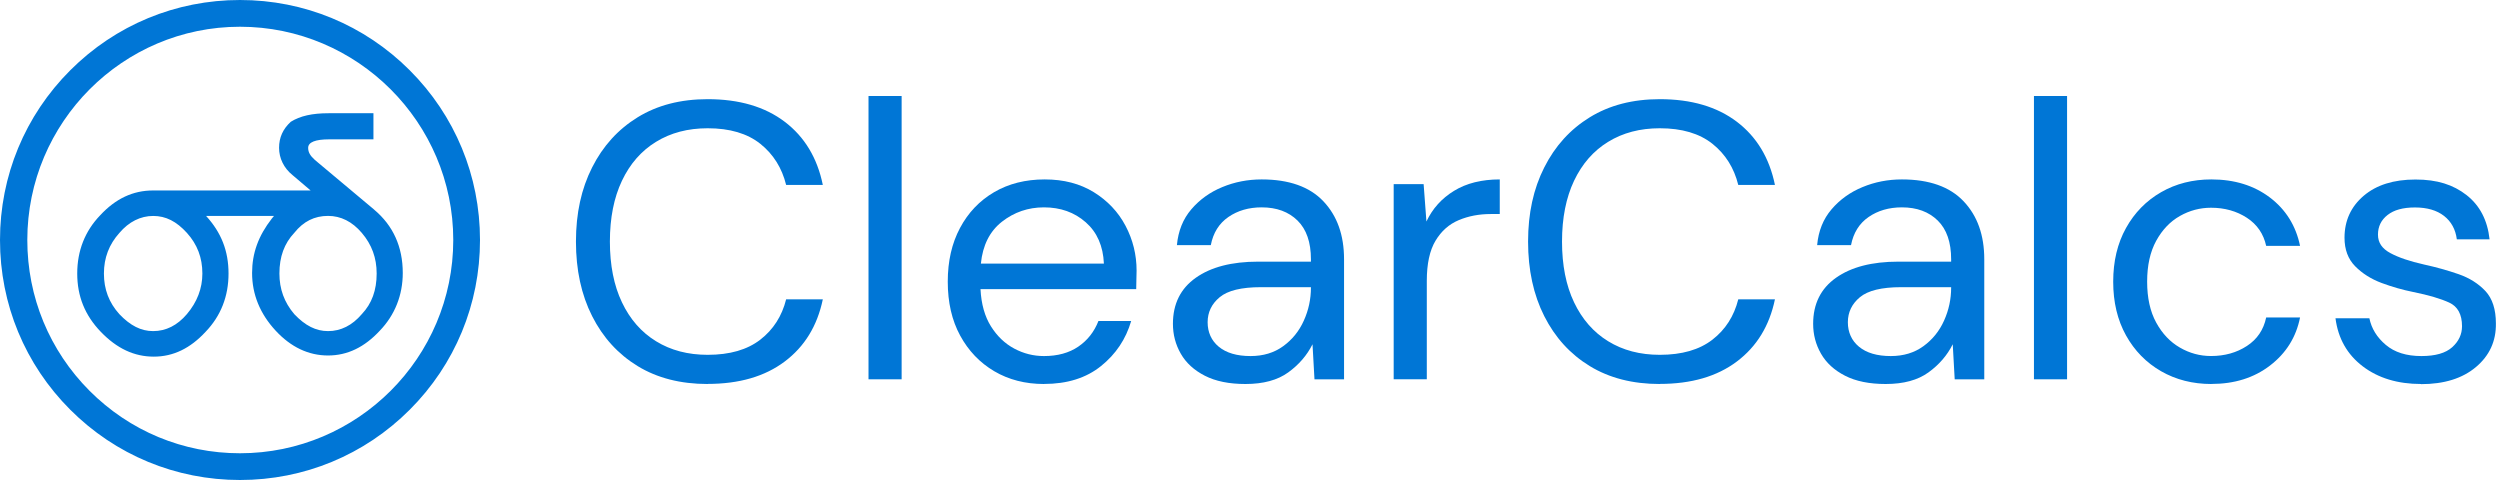 <svg viewBox="0 0 250 48" fill="none" xmlns="http://www.w3.org/2000/svg">
<g clip-path="url(#clip0_272_2471)">
<path d="M70.766 38.4C68.059 38.4 65.726 37.805 63.768 36.61C61.81 35.415 60.293 33.749 59.213 31.613C58.133 29.477 57.595 26.991 57.595 24.159C57.595 21.327 58.133 18.879 59.213 16.743C60.288 14.607 61.81 12.931 63.768 11.727C65.726 10.522 68.059 9.917 70.766 9.917C73.92 9.917 76.488 10.671 78.475 12.178C80.458 13.685 81.73 15.792 82.282 18.495H78.614C78.192 16.791 77.333 15.418 76.032 14.381C74.731 13.344 72.974 12.826 70.766 12.826C68.794 12.826 67.075 13.277 65.602 14.184C64.128 15.087 62.995 16.387 62.194 18.077C61.392 19.767 60.989 21.797 60.989 24.154C60.989 26.511 61.387 28.541 62.194 30.231C62.995 31.92 64.133 33.221 65.602 34.123C67.075 35.031 68.794 35.482 70.766 35.482C72.974 35.482 74.726 34.978 76.032 33.965C77.333 32.957 78.192 31.613 78.614 29.933H82.282C81.73 32.583 80.462 34.656 78.475 36.149C76.488 37.647 73.92 38.391 70.766 38.391V38.4Z" fill="#0076D6"/>
<path d="M86.851 37.93V9.6H90.163V37.93H86.851Z" fill="#0076D6"/>
<path d="M104.395 38.4C102.528 38.4 100.872 37.973 99.427 37.123C97.982 36.269 96.845 35.083 96.019 33.562C95.189 32.04 94.776 30.245 94.776 28.171C94.776 26.098 95.184 24.336 96 22.8C96.816 21.264 97.954 20.074 99.408 19.219C100.867 18.365 102.557 17.942 104.472 17.942C106.387 17.942 108 18.37 109.382 19.219C110.76 20.074 111.821 21.192 112.555 22.584C113.29 23.976 113.659 25.469 113.659 27.067C113.659 27.355 113.654 27.643 113.64 27.931C113.626 28.219 113.621 28.546 113.621 28.915H98.05C98.126 30.408 98.477 31.651 99.096 32.635C99.715 33.619 100.488 34.358 101.424 34.858C102.355 35.357 103.349 35.606 104.4 35.606C105.768 35.606 106.91 35.29 107.832 34.661C108.754 34.032 109.421 33.178 109.843 32.102H113.117C112.589 33.912 111.586 35.414 110.102 36.605C108.619 37.8 106.718 38.395 104.405 38.395L104.395 38.4ZM104.395 20.736C102.816 20.736 101.419 21.216 100.195 22.171C98.971 23.131 98.27 24.528 98.088 26.362H110.39C110.314 24.605 109.709 23.227 108.576 22.229C107.443 21.23 106.051 20.736 104.395 20.736Z" fill="#0076D6"/>
<path d="M124.546 38.4C122.914 38.4 121.56 38.126 120.485 37.574C119.405 37.022 118.603 36.288 118.08 35.371C117.552 34.454 117.293 33.456 117.293 32.381C117.293 30.389 118.056 28.853 119.578 27.778C121.099 26.702 123.178 26.165 125.808 26.165H131.093V25.93C131.093 24.226 130.646 22.934 129.754 22.056C128.861 21.178 127.666 20.736 126.168 20.736C124.882 20.736 123.768 21.058 122.837 21.701C121.906 22.344 121.32 23.28 121.08 24.514H117.691C117.821 23.098 118.301 21.902 119.131 20.933C119.962 19.963 120.989 19.219 122.227 18.71C123.461 18.197 124.776 17.942 126.168 17.942C128.899 17.942 130.958 18.672 132.336 20.126C133.718 21.581 134.405 23.515 134.405 25.93V37.93H131.448L131.251 34.426C130.699 35.53 129.893 36.466 128.827 37.238C127.762 38.011 126.336 38.4 124.55 38.4H124.546ZM125.059 35.606C126.322 35.606 127.406 35.28 128.314 34.622C129.221 33.965 129.912 33.115 130.382 32.064C130.858 31.013 131.093 29.914 131.093 28.757V28.718H126.086C124.142 28.718 122.77 29.054 121.968 29.722C121.166 30.389 120.763 31.224 120.763 32.222C120.763 33.221 121.138 34.066 121.886 34.68C122.635 35.294 123.691 35.606 125.059 35.606Z" fill="#0076D6"/>
<path d="M139.368 37.93V18.413H142.363L142.642 22.152C143.246 20.866 144.163 19.843 145.402 19.085C146.635 18.326 148.162 17.942 149.976 17.942V21.403H149.069C147.912 21.403 146.846 21.605 145.877 22.013C144.902 22.421 144.13 23.107 143.549 24.077C142.968 25.046 142.68 26.386 142.68 28.09V37.925H139.368V37.93Z" fill="#0076D6"/>
<path d="M165.979 38.4C163.272 38.4 160.939 37.805 158.981 36.61C157.022 35.415 155.506 33.749 154.426 31.613C153.346 29.477 152.808 26.991 152.808 24.159C152.808 21.327 153.346 18.879 154.426 16.743C155.501 14.607 157.022 12.931 158.981 11.727C160.939 10.522 163.272 9.917 165.979 9.917C169.133 9.917 171.701 10.671 173.688 12.178C175.67 13.685 176.942 15.792 177.494 18.495H173.827C173.405 16.791 172.546 15.418 171.245 14.381C169.944 13.344 168.187 12.826 165.979 12.826C164.006 12.826 162.288 13.277 160.814 14.184C159.341 15.087 158.208 16.387 157.406 18.077C156.605 19.767 156.202 21.797 156.202 24.154C156.202 26.511 156.6 28.541 157.406 30.231C158.208 31.92 159.346 33.221 160.814 34.123C162.288 35.031 164.006 35.482 165.979 35.482C168.187 35.482 169.939 34.978 171.245 33.965C172.546 32.957 173.405 31.613 173.827 29.933H177.494C176.942 32.583 175.675 34.656 173.688 36.149C171.701 37.647 169.133 38.391 165.979 38.391V38.4Z" fill="#0076D6"/>
<path d="M188.568 38.4C186.936 38.4 185.582 38.126 184.507 37.574C183.427 37.022 182.626 36.288 182.102 35.371C181.574 34.454 181.315 33.456 181.315 32.381C181.315 30.389 182.078 28.853 183.6 27.778C185.122 26.702 187.2 26.165 189.83 26.165H195.115V25.93C195.115 24.226 194.669 22.934 193.776 22.056C192.883 21.178 191.688 20.736 190.19 20.736C188.904 20.736 187.79 21.058 186.859 21.701C185.928 22.344 185.342 23.28 185.102 24.514H181.714C181.843 23.098 182.323 21.902 183.154 20.933C183.984 19.963 185.011 19.219 186.25 18.71C187.483 18.197 188.798 17.942 190.19 17.942C192.922 17.942 194.981 18.672 196.358 20.126C197.741 21.581 198.427 23.515 198.427 25.93V37.93H195.47L195.274 34.426C194.722 35.53 193.915 36.466 192.85 37.238C191.784 38.011 190.358 38.4 188.573 38.4H188.568ZM189.082 35.606C190.344 35.606 191.429 35.28 192.336 34.622C193.243 33.965 193.934 33.115 194.405 32.064C194.88 31.013 195.115 29.914 195.115 28.757V28.718H190.109C188.165 28.718 186.792 29.054 185.99 29.722C185.189 30.389 184.786 31.224 184.786 32.222C184.786 33.221 185.16 34.066 185.909 34.68C186.658 35.294 187.714 35.606 189.082 35.606Z" fill="#0076D6"/>
<path d="M203.395 37.93V9.6H206.707V37.93H203.395Z" fill="#0076D6"/>
<path d="M221.136 38.4C219.269 38.4 217.594 37.973 216.11 37.123C214.627 36.269 213.456 35.078 212.602 33.542C211.747 32.006 211.32 30.216 211.32 28.171C211.32 26.126 211.747 24.336 212.602 22.8C213.456 21.264 214.627 20.074 216.11 19.219C217.594 18.365 219.269 17.942 221.136 17.942C223.45 17.942 225.398 18.547 226.992 19.752C228.581 20.957 229.589 22.574 230.006 24.59H226.618C226.354 23.386 225.71 22.445 224.688 21.778C223.661 21.11 222.466 20.774 221.102 20.774C219.998 20.774 218.962 21.048 217.987 21.6C217.013 22.152 216.226 22.978 215.621 24.077C215.016 25.181 214.714 26.544 214.714 28.166C214.714 29.789 215.016 31.157 215.621 32.261C216.226 33.365 217.013 34.195 217.987 34.757C218.962 35.323 219.998 35.602 221.102 35.602C222.47 35.602 223.666 35.266 224.688 34.598C225.715 33.931 226.358 32.981 226.618 31.747H230.006C229.613 33.715 228.614 35.314 227.011 36.547C225.408 37.781 223.45 38.395 221.136 38.395V38.4Z" fill="#0076D6"/>
<path d="M242.107 38.4C239.77 38.4 237.821 37.81 236.27 36.629C234.72 35.448 233.813 33.85 233.549 31.829H236.938C237.149 32.851 237.691 33.739 238.574 34.483C239.453 35.232 240.643 35.606 242.141 35.606C243.533 35.606 244.56 35.314 245.218 34.723C245.875 34.133 246.202 33.432 246.202 32.621C246.202 31.44 245.774 30.653 244.92 30.259C244.066 29.866 242.866 29.511 241.31 29.198C240.259 28.987 239.208 28.685 238.157 28.296C237.106 27.902 236.227 27.346 235.517 26.626C234.806 25.906 234.451 24.955 234.451 23.774C234.451 22.07 235.09 20.674 236.362 19.584C237.638 18.494 239.366 17.952 241.546 17.952C243.725 17.952 245.323 18.471 246.653 19.507C247.978 20.544 248.75 22.018 248.957 23.933H245.683C245.554 22.934 245.126 22.157 244.402 21.59C243.677 21.029 242.712 20.746 241.502 20.746C240.293 20.746 239.405 20.995 238.762 21.494C238.118 21.994 237.797 22.651 237.797 23.462C237.797 24.274 238.21 24.864 239.04 25.311C239.866 25.757 240.994 26.136 242.41 26.453C243.619 26.717 244.766 27.038 245.861 27.418C246.95 27.797 247.843 28.363 248.544 29.107C249.24 29.856 249.59 30.936 249.59 32.352C249.614 34.109 248.952 35.559 247.598 36.701C246.245 37.843 244.411 38.414 242.098 38.414L242.107 38.4Z" fill="#0076D6"/>
<path d="M40.973 7.027C36.442 2.496 30.413 0 24 0C17.587 0 11.558 2.496 7.027 7.027C2.496 11.558 0 17.587 0 24C0 30.413 2.496 36.442 7.027 40.973C11.558 45.504 17.587 48 24 48C30.413 48 36.442 45.504 40.973 40.973C45.504 36.442 48 30.413 48 24C48 17.587 45.504 11.558 40.973 7.027ZM45.326 24C45.326 35.76 35.76 45.326 24 45.326C18.312 45.326 12.97 43.104 8.952 39.077C4.939 35.05 2.731 29.698 2.731 24C2.731 12.24 12.274 2.674 24 2.674C35.726 2.674 45.326 12.24 45.326 24Z" fill="#0076D6"/>
<path d="M37.421 20.966L31.497 16.003C31.013 15.571 30.816 15.221 30.816 14.784C30.816 14.222 31.526 13.934 32.923 13.934H37.344V11.323H32.865C31.219 11.323 30.019 11.592 29.078 12.178C28.291 12.902 27.907 13.752 27.907 14.784C27.907 15.816 28.378 16.81 29.265 17.52L31.061 19.046H15.317C13.301 19.046 11.568 19.858 10.018 21.528C8.496 23.112 7.723 25.075 7.723 27.355C7.723 29.635 8.496 31.536 10.08 33.182C11.688 34.853 13.421 35.664 15.379 35.664C17.337 35.664 19.032 34.829 20.558 33.182C22.08 31.598 22.853 29.635 22.853 27.355C22.853 25.075 22.118 23.251 20.611 21.595H27.398C27.322 21.682 27.254 21.763 27.187 21.85C25.838 23.582 25.209 25.315 25.209 27.298C25.209 29.438 26.002 31.378 27.561 33.062C29.088 34.714 30.854 35.549 32.803 35.549C34.752 35.549 36.456 34.714 37.982 33.067C39.485 31.507 40.277 29.51 40.277 27.298C40.277 24.686 39.317 22.56 37.421 20.971V20.966ZM36.187 31.406L36.178 31.416C35.222 32.539 34.085 33.11 32.803 33.11C31.598 33.11 30.528 32.573 29.429 31.416C28.425 30.235 27.941 28.906 27.941 27.35C27.941 25.675 28.43 24.341 29.433 23.28C30.341 22.142 31.445 21.59 32.803 21.59C34.085 21.59 35.222 22.162 36.178 23.285C37.181 24.461 37.666 25.79 37.666 27.35C37.666 29.03 37.181 30.355 36.187 31.406ZM11.942 23.29C12.883 22.181 14.05 21.595 15.317 21.595C16.584 21.595 17.649 22.138 18.696 23.294C19.733 24.446 20.237 25.776 20.237 27.35C20.237 28.838 19.713 30.206 18.686 31.416C17.731 32.539 16.598 33.11 15.312 33.11C14.107 33.11 13.032 32.568 11.933 31.411C10.896 30.259 10.392 28.93 10.392 27.355C10.392 25.781 10.91 24.432 11.942 23.29Z" fill="#0076D6"/>
</g>
<defs>
<clipPath id="clip0_272_2471">
<rect width="249.6" height="48" fill="white"/>
</clipPath>
</defs>
</svg>
